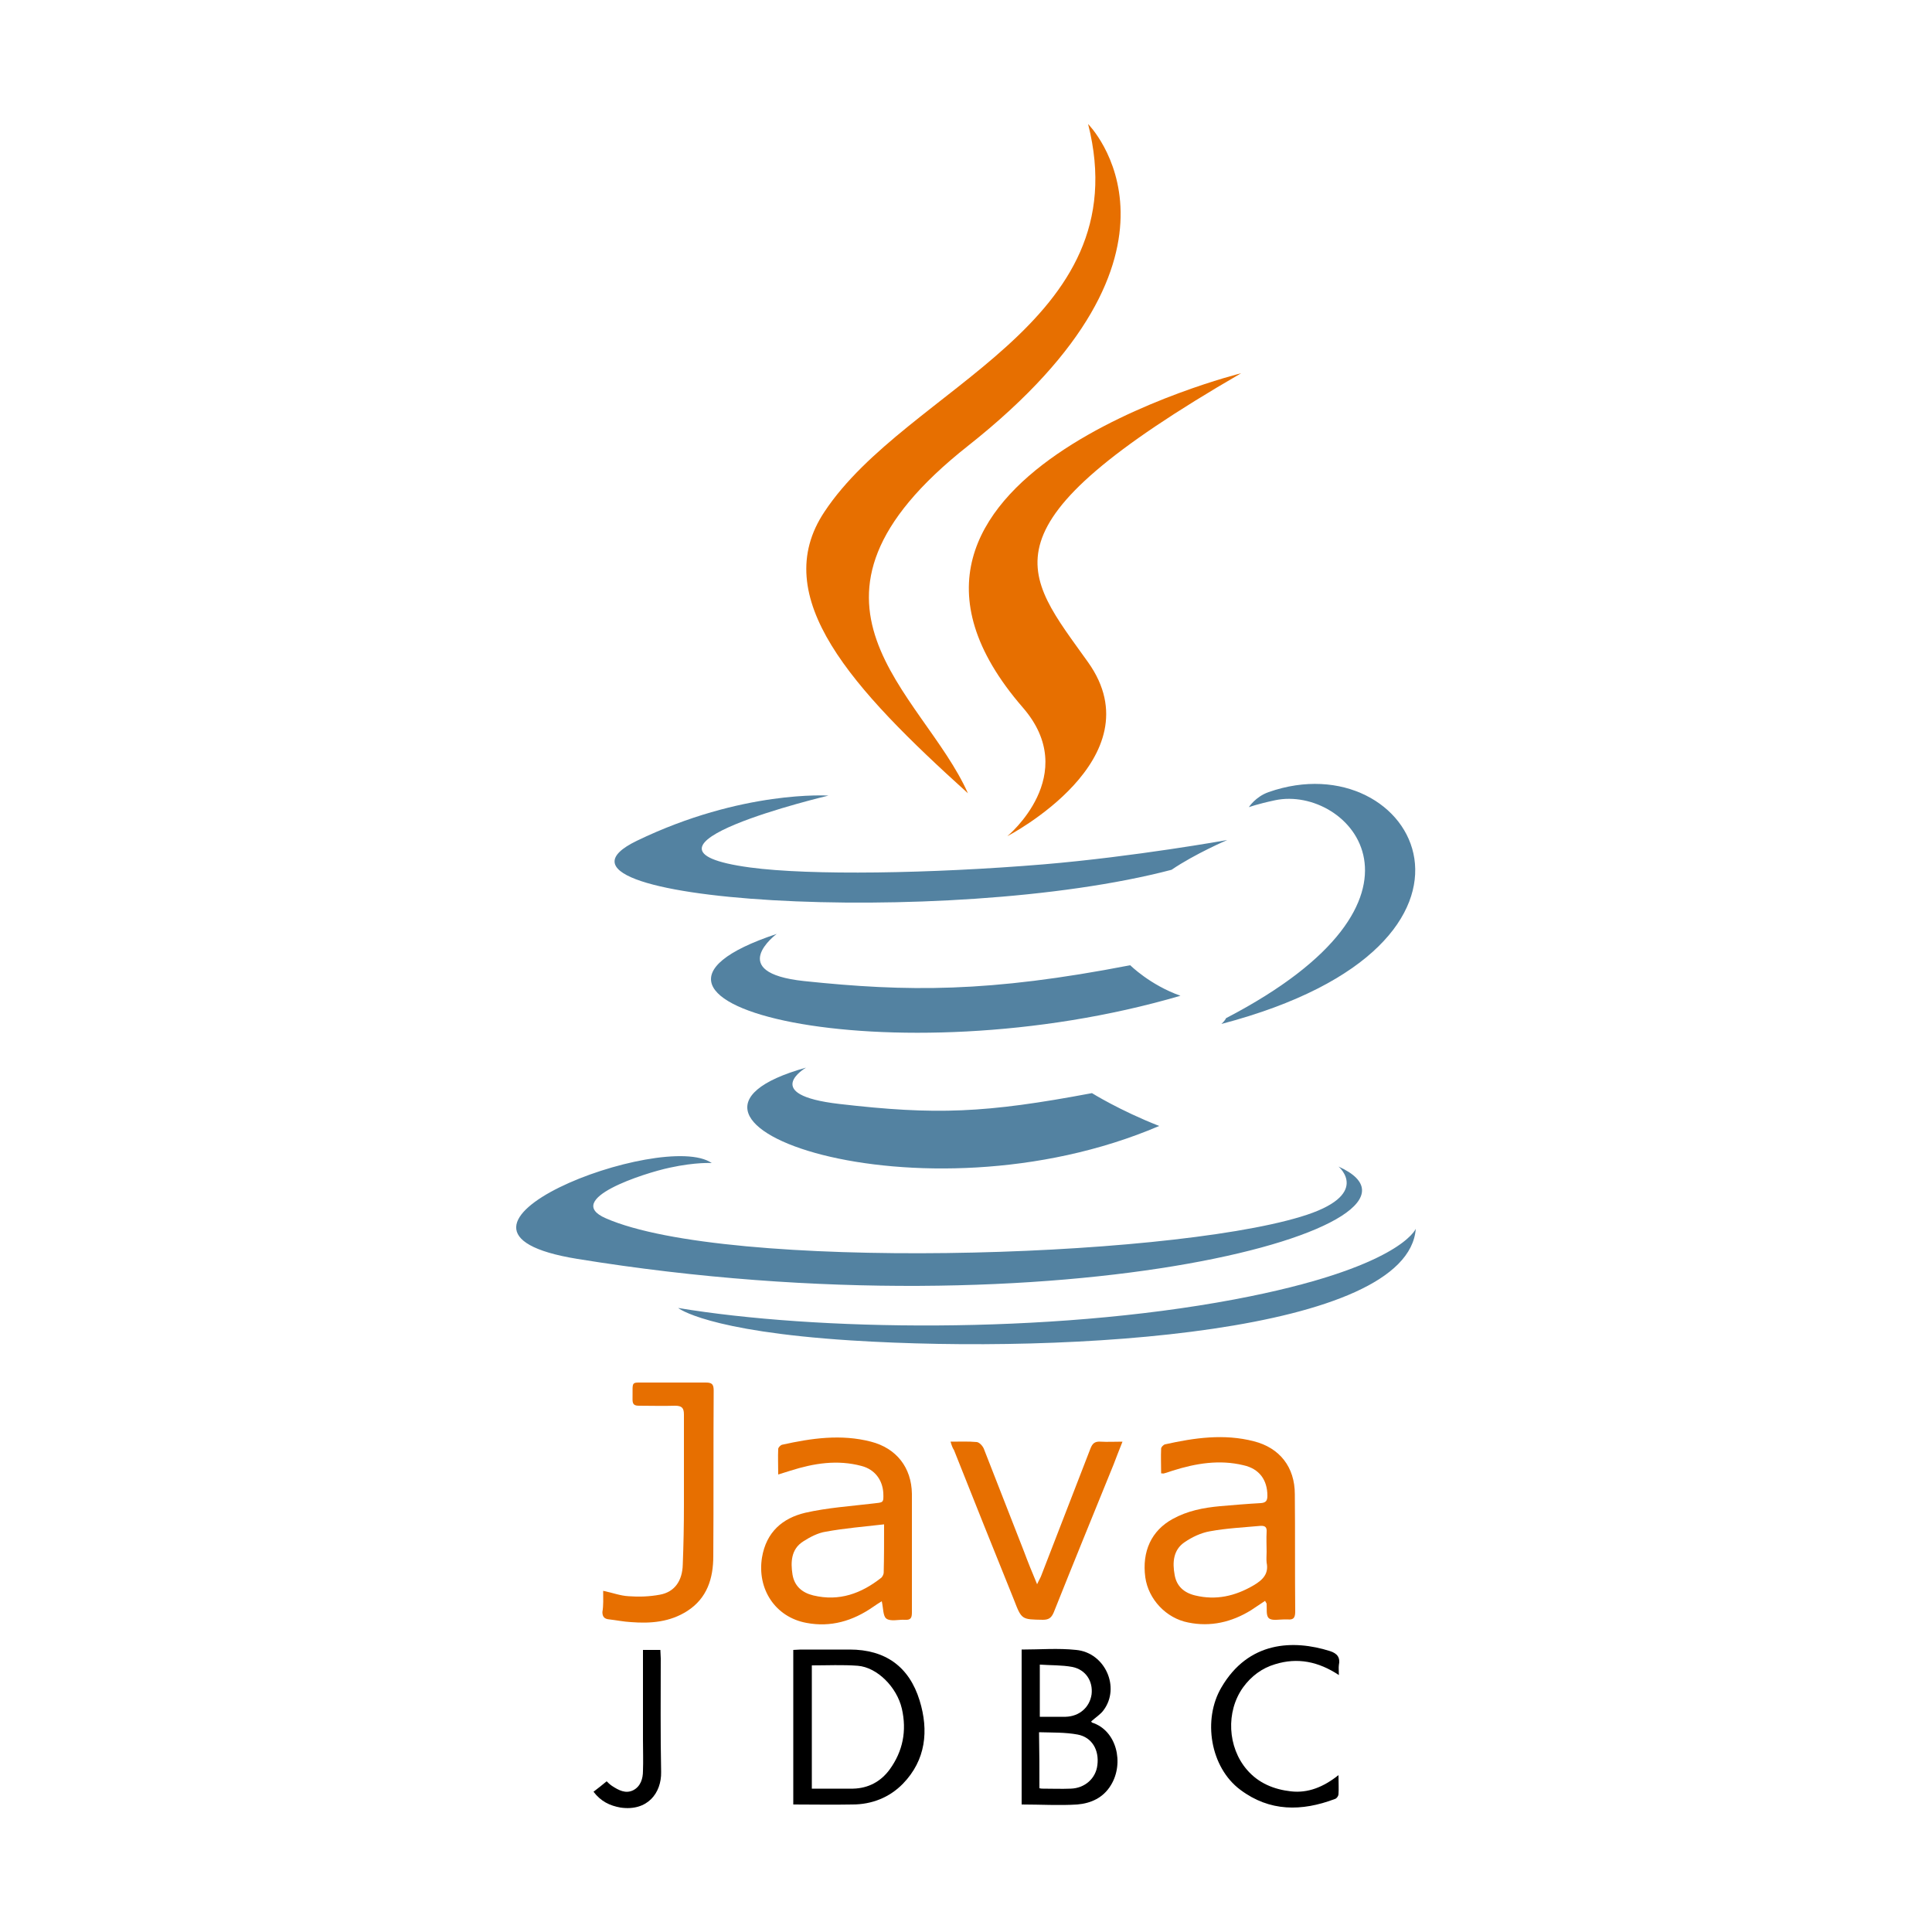 <?xml version="1.0" encoding="utf-8"?>
<!-- Generator: Adobe Illustrator 26.0.0, SVG Export Plug-In . SVG Version: 6.00 Build 0)  -->
<svg version="1.1" id="Layer_1" xmlns="http://www.w3.org/2000/svg" xmlns:xlink="http://www.w3.org/1999/xlink" x="0px" y="0px"
	 viewBox="0 0 500 500" style="enable-background:new 0 0 500 500;" xml:space="preserve">
<style type="text/css">
	.st0{fill:#5382A1;}
	.st1{fill:#E76F00;}
</style>
<g>
	<g>
		<path class="st0" d="M208.6,276.3c0,0-12.1,7,8.6,9.4c25,2.9,37.8,2.4,65.4-2.8c0,0,7.2,4.5,17.4,8.5
			C238.1,317.9,160,289.9,208.6,276.3"/>
		<path class="st0" d="M201,241.7c0,0-13.5,10,7.1,12.2c26.7,2.8,47.8,3,84.4-4.1c0,0,5.1,5.1,13,7.9
			C230.8,279.6,147.5,259.5,201,241.7"/>
		<path class="st1" d="M264.7,183.1c15.2,17.5-4,33.3-4,33.3s38.7-20,20.9-45c-16.6-23.3-29.3-34.9,39.6-74.8
			C321.1,96.6,213.1,123.6,264.7,183.1"/>
		<path class="st0" d="M346.4,301.9c0,0,8.9,7.4-9.8,13c-35.7,10.8-148.5,14.1-179.8,0.4c-11.3-4.9,9.9-11.7,16.5-13.1
			c6.9-1.5,10.9-1.2,10.9-1.2c-12.5-8.8-81,17.3-34.8,24.8C275.4,346.3,379.1,316.6,346.4,301.9"/>
		<path class="st0" d="M214.4,205.9c0,0-57.4,13.6-20.3,18.6c15.6,2.1,46.8,1.6,75.9-0.8c23.7-2,47.6-6.3,47.6-6.3
			s-8.4,3.6-14.4,7.7c-58.3,15.3-170.8,8.2-138.4-7.5C192.1,204.4,214.4,205.9,214.4,205.9"/>
		<path class="st0" d="M317.3,263.5c59.2-30.8,31.8-60.4,12.7-56.4c-4.7,1-6.8,1.8-6.8,1.8s1.7-2.7,5.1-3.9
			c37.8-13.3,66.9,39.2-12.2,60C316.1,265,317,264.2,317.3,263.5"/>
		<path class="st1" d="M281.6,32.1c0,0,32.8,32.8-31.1,83.3c-51.3,40.5-11.7,63.6,0,89.9c-29.9-27-51.9-50.8-37.1-72.9
			C234.9,100,294.8,84.2,281.6,32.1"/>
		<path class="st0" d="M220.2,346.9c56.9,3.6,144.2-2,146.2-28.9c0,0-4,10.2-47,18.3c-48.5,9.1-108.4,8.1-143.9,2.2
			C175.5,338.5,182.8,344.5,220.2,346.9"/>
	</g>
	<g>
		<path class="st1" d="M201.4,381.6c0-2.4-0.1-4.5,0-6.6c0-0.4,0.6-1,1-1.1c7.6-1.7,15.3-2.8,23-0.8c6.6,1.7,10.5,6.7,10.6,13.5
			c0,10.2,0,20.5,0,30.7c0,1.4-0.3,2-1.8,1.9c-1.6-0.1-3.7,0.5-4.8-0.3c-0.9-0.6-0.8-2.8-1.2-4.5c-0.8,0.5-1.6,1-2.3,1.5
			c-5.2,3.6-10.9,5.3-17.2,4.1c-8.1-1.5-12.8-8.8-11.5-16.9c1.1-6.6,5.3-10.2,11.2-11.6c5.7-1.3,11.7-1.7,17.6-2.4
			c2.6-0.3,2.7-0.1,2.6-2.7c-0.2-3.4-2.2-6.1-5.6-7c-6.3-1.7-12.4-0.7-18.4,1.2C203.7,380.9,202.7,381.2,201.4,381.6z M228.8,394.5
			c-5.2,0.6-10.2,1-15.1,1.9c-2,0.3-4.1,1.4-5.8,2.5c-3.2,2-3.3,5.4-2.8,8.6c0.5,3,2.5,4.7,5.4,5.4c6.7,1.6,12.4-0.5,17.6-4.6
			c0.3-0.3,0.6-0.9,0.6-1.3C228.8,403.1,228.8,399.2,228.8,394.5z"/>
		<path class="st1" d="M327.4,414.3c-1.2,0.8-2.4,1.6-3.6,2.4c-5,3.1-10.5,4.4-16.3,3.2c-5.7-1.1-10.3-6-11.1-11.7
			c-0.9-6.7,1.6-12.1,7.1-15.1c3.8-2.1,7.9-2.9,12.2-3.3c3.5-0.3,7-0.6,10.6-0.8c1.3-0.1,1.7-0.6,1.7-1.9c0-4.1-2.1-7-6.2-7.9
			c-6.2-1.5-12.3-0.5-18.3,1.4c-0.7,0.2-1.4,0.5-2.2,0.7c-0.2,0.1-0.4,0-0.8,0c0-2.1-0.1-4.3,0-6.4c0-0.4,0.6-1,1-1.1
			c7.6-1.7,15.3-2.8,23-0.8c6.7,1.7,10.6,6.7,10.6,13.7c0.1,10.1,0,20.2,0.1,30.3c0,1.5-0.3,2.3-2,2.1c-0.2,0-0.5,0-0.8,0
			c-1.4,0-3.2,0.4-4-0.3c-0.8-0.6-0.5-2.5-0.6-3.8C327.7,414.8,327.6,414.7,327.4,414.3z M327.8,401.6c0-1.7-0.1-3.4,0-5.1
			c0.1-1.3-0.4-1.7-1.7-1.6c-4.3,0.4-8.7,0.6-13,1.4c-2.3,0.4-4.6,1.5-6.5,2.8c-3,2-3.2,5.3-2.6,8.5c0.5,2.9,2.4,4.6,5.3,5.3
			c5.4,1.3,10.3,0.2,15.1-2.6c2.4-1.4,4-3,3.4-5.9C327.7,403.5,327.8,402.5,327.8,401.6z"/>
		<path class="st1" d="M156.1,411.7c2.4,0.5,4.5,1.3,6.6,1.4c2.7,0.2,5.4,0.1,8.1-0.4c3.8-0.7,5.8-3.6,5.9-7.8
			c0.2-5.1,0.3-10.2,0.3-15.3c0-7.8,0-15.7,0-23.5c0-1.7-0.5-2.3-2.3-2.3c-3.1,0.1-6.2,0-9.3,0c-1.2,0-1.7-0.3-1.7-1.6
			c0.1-5.2-0.7-4.3,4.2-4.4c4.9,0,9.9,0,14.8,0c1.6,0,2,0.5,2,2.1c-0.1,14.3,0,28.6-0.1,42.8c0,5.8-1.6,10.9-6.7,14.2
			c-4.5,2.9-9.5,3.3-14.6,2.9c-1.9-0.1-3.8-0.5-5.6-0.7c-1.2-0.1-1.8-0.6-1.8-1.9C156.2,415.4,156.1,413.7,156.1,411.7z"/>
		<path class="st1" d="M246,373.1c2.5,0,4.7-0.1,6.8,0.1c0.7,0.1,1.5,1,1.8,1.7c3.5,8.9,6.9,17.7,10.4,26.6c1,2.7,2.1,5.4,3.4,8.5
			c0.5-1.1,0.9-1.7,1.1-2.3c4.2-10.9,8.5-21.9,12.7-32.8c0.5-1.3,1.1-1.9,2.6-1.8c1.8,0.1,3.6,0,5.7,0c-0.9,2.2-1.6,4.1-2.3,5.9
			c-5.2,12.8-10.4,25.5-15.5,38.3c-0.6,1.4-1.3,1.9-2.8,1.9c-5.5-0.1-5.5,0-7.5-5.2c-5.2-12.9-10.4-25.8-15.5-38.7
			C246.5,374.7,246.3,374.1,246,373.1z"/>
		<path d="M205.3,467c0-13.5,0-26.6,0-40c0.7,0,1.3-0.1,1.9-0.1c4.2,0,8.5,0,12.7,0c9.2,0,15.4,4.4,18.1,13.2
			c2.4,7.8,1.6,15.4-4.3,21.5c-3.5,3.6-8.1,5.4-13.1,5.4C215.5,467.1,210.5,467,205.3,467z M210.1,431c0,10.8,0,21.3,0,31.9
			c3.7,0,7.2,0,10.7,0c3.9-0.1,7.1-1.8,9.4-4.9c3.5-4.8,4.5-10.1,3.2-15.8c-1.3-5.6-6.4-10.7-11.4-11.1
			C218.1,430.8,214.2,431,210.1,431z"/>
		<path d="M264.4,467c0-13.5,0-26.7,0-40.1c4.8,0,9.4-0.4,14.1,0.1c7.5,0.7,11.5,9.7,7.1,15.6c-0.8,1.1-2.1,1.9-3.2,2.9
			c0,0,0.1,0.2,0.2,0.3c6.4,2,8.4,10.5,4.9,16.2c-2,3.3-5.2,4.7-8.7,5C274.1,467.3,269.4,467,264.4,467z M269,462.8
			c0.4,0.1,0.7,0.1,0.9,0.1c2.4,0,4.8,0.1,7.2,0c3.6-0.1,6.5-2.6,6.9-6.1c0.5-3.9-1.4-7.2-5.1-7.9c-3.2-0.6-6.6-0.5-10-0.6
			C269,453.4,269,458,269,462.8z M269.1,430.8c0,4.8,0,9.1,0,13.5c2.3,0,4.5,0,6.7,0c3.5-0.1,6.2-2.4,6.7-5.8c0.4-3.4-1.5-6.4-5-7.1
			C274.8,430.9,272,431,269.1,430.8z"/>
		<path d="M346.4,459.4c0,2.1,0.1,3.5,0,4.9c0,0.5-0.5,1.2-1,1.3c-8.5,3.2-16.8,3.3-24.4-2.4c-7.8-5.8-9.8-18.2-4.9-26.5
			c7-12,18.6-12.4,28.1-9.4c1.9,0.6,2.7,1.7,2.3,3.6c-0.1,0.7,0,1.5,0,2.6c-5.3-3.5-10.7-4.6-16.5-2.8c-3.4,1-6.2,3.1-8.3,6
			c-4.5,6.3-4,15.5,1,21.3c3,3.5,7,5.1,11.4,5.6C338.5,464.1,342.5,462.5,346.4,459.4z"/>
		<path d="M153.6,463.7c1.2-0.9,2.3-1.8,3.4-2.7c0.3,0.3,0.8,0.8,1.4,1.2c1.7,1.1,3.5,2.1,5.5,1.1c1.9-1,2.5-3,2.5-5
			c0.1-2.6,0-5.3,0-8c0-7.1,0-14.1,0-21.2c0-0.7,0-1.4,0-2.1c1.6,0,2.9,0,4.5,0c0,0.7,0.1,1.5,0.1,2.2c0,9.8-0.1,19.6,0.1,29.4
			c0.1,5.4-3.5,10.2-10.5,9.2C157.8,467.3,155.5,466.2,153.6,463.7z"/>
	</g>
</g>
</svg>
